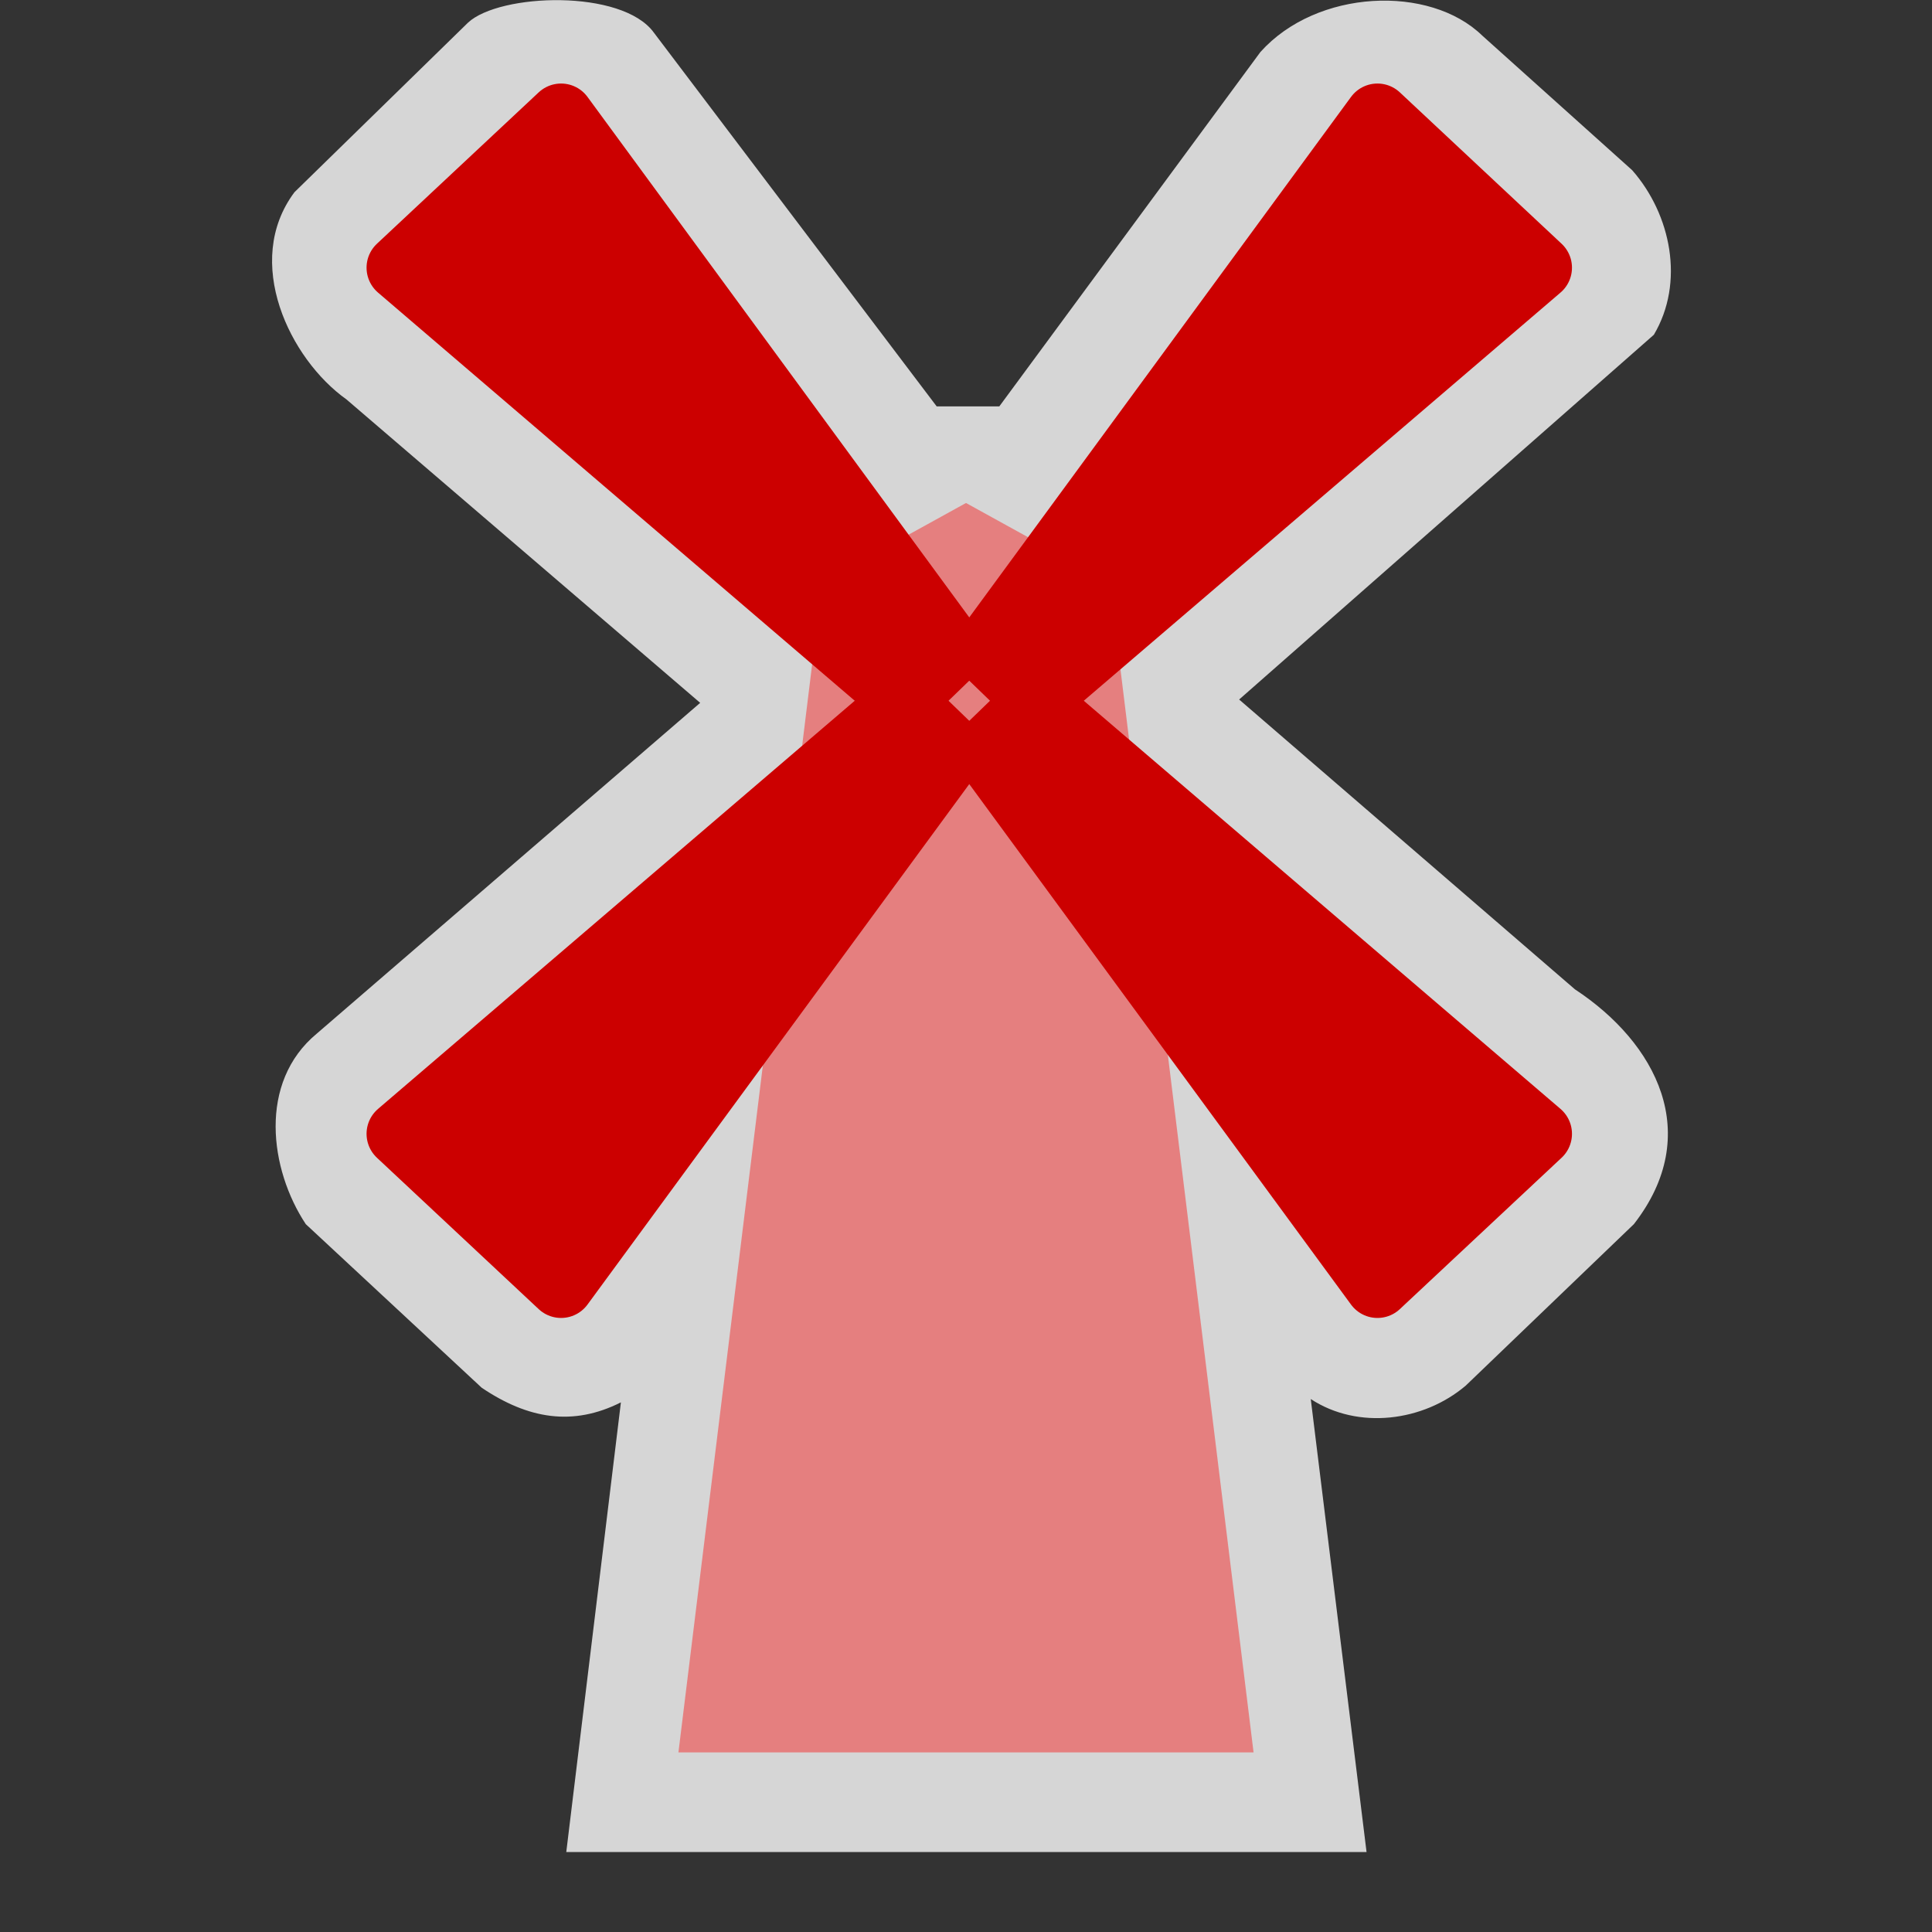 <?xml version="1.0" encoding="UTF-8" standalone="no"?>
<svg xmlns:rdf="http://www.w3.org/1999/02/22-rdf-syntax-ns#" xmlns="http://www.w3.org/2000/svg" height="580" width="580" version="1.0" xmlns:cc="http://creativecommons.org/ns#" xmlns:dc="http://purl.org/dc/elements/1.1/">
 <rect width="100%" height="100%" fill="#333333" stroke="none"/>
 <title>windmill</title>
 <path opacity=".8" d="m300 122h-18.8l-84.9-112.2c-9.54-13.185-46.35-11.81-55.8-3l-52.1 50.9c-15.596 20.868-1.406 50.11 15.6 62.2l106.2 91.1-115.1 99.3c-17.653 14.611-14.187 40.765-3.3 57.2l52.8 49.1c13.934 9.397 27.353 11.667 41.8 4.4l-16.4 135h240.25l-16.75-136c14.197 9.31 33.774 6.779 46.5-4l50.5-48.5c21.075-27.06 6.74-54.425-17.7-70.5l-100.8-87 124.5-109.5c9.3-15.644 5.2-36.075-6.5-49.4l-45-40.4c-15.81-15.399-49.69-13.976-66.6 4.9z" fill-rule="evenodd" fill="#fff"/>
 <path d="m203.67 526.08 43.17-351.27 43.16-23.81 43.16 23.81 43.17 351.27z" fill-rule="evenodd" fill="#e57f7f"/>
 <g stroke-linejoin="round" fill-rule="evenodd" stroke="#c00" stroke-linecap="round" stroke-width="19.677" fill="#c00">
  <path d="m119.88 80.358 48.56-45.443 117.68 160.44-14.99 14.5z"/>
  <path d="m462.08 80.358-48.56-45.443-117.68 160.44l14.99 14.502z"/>
  <path d="m462.08 340.38-48.56 45.44-117.68-160.44 14.99-14.5z"/>
  <path d="m119.88 340.38 48.56 45.44 117.68-160.44-14.99-14.5z"/>
 </g>
</svg>
